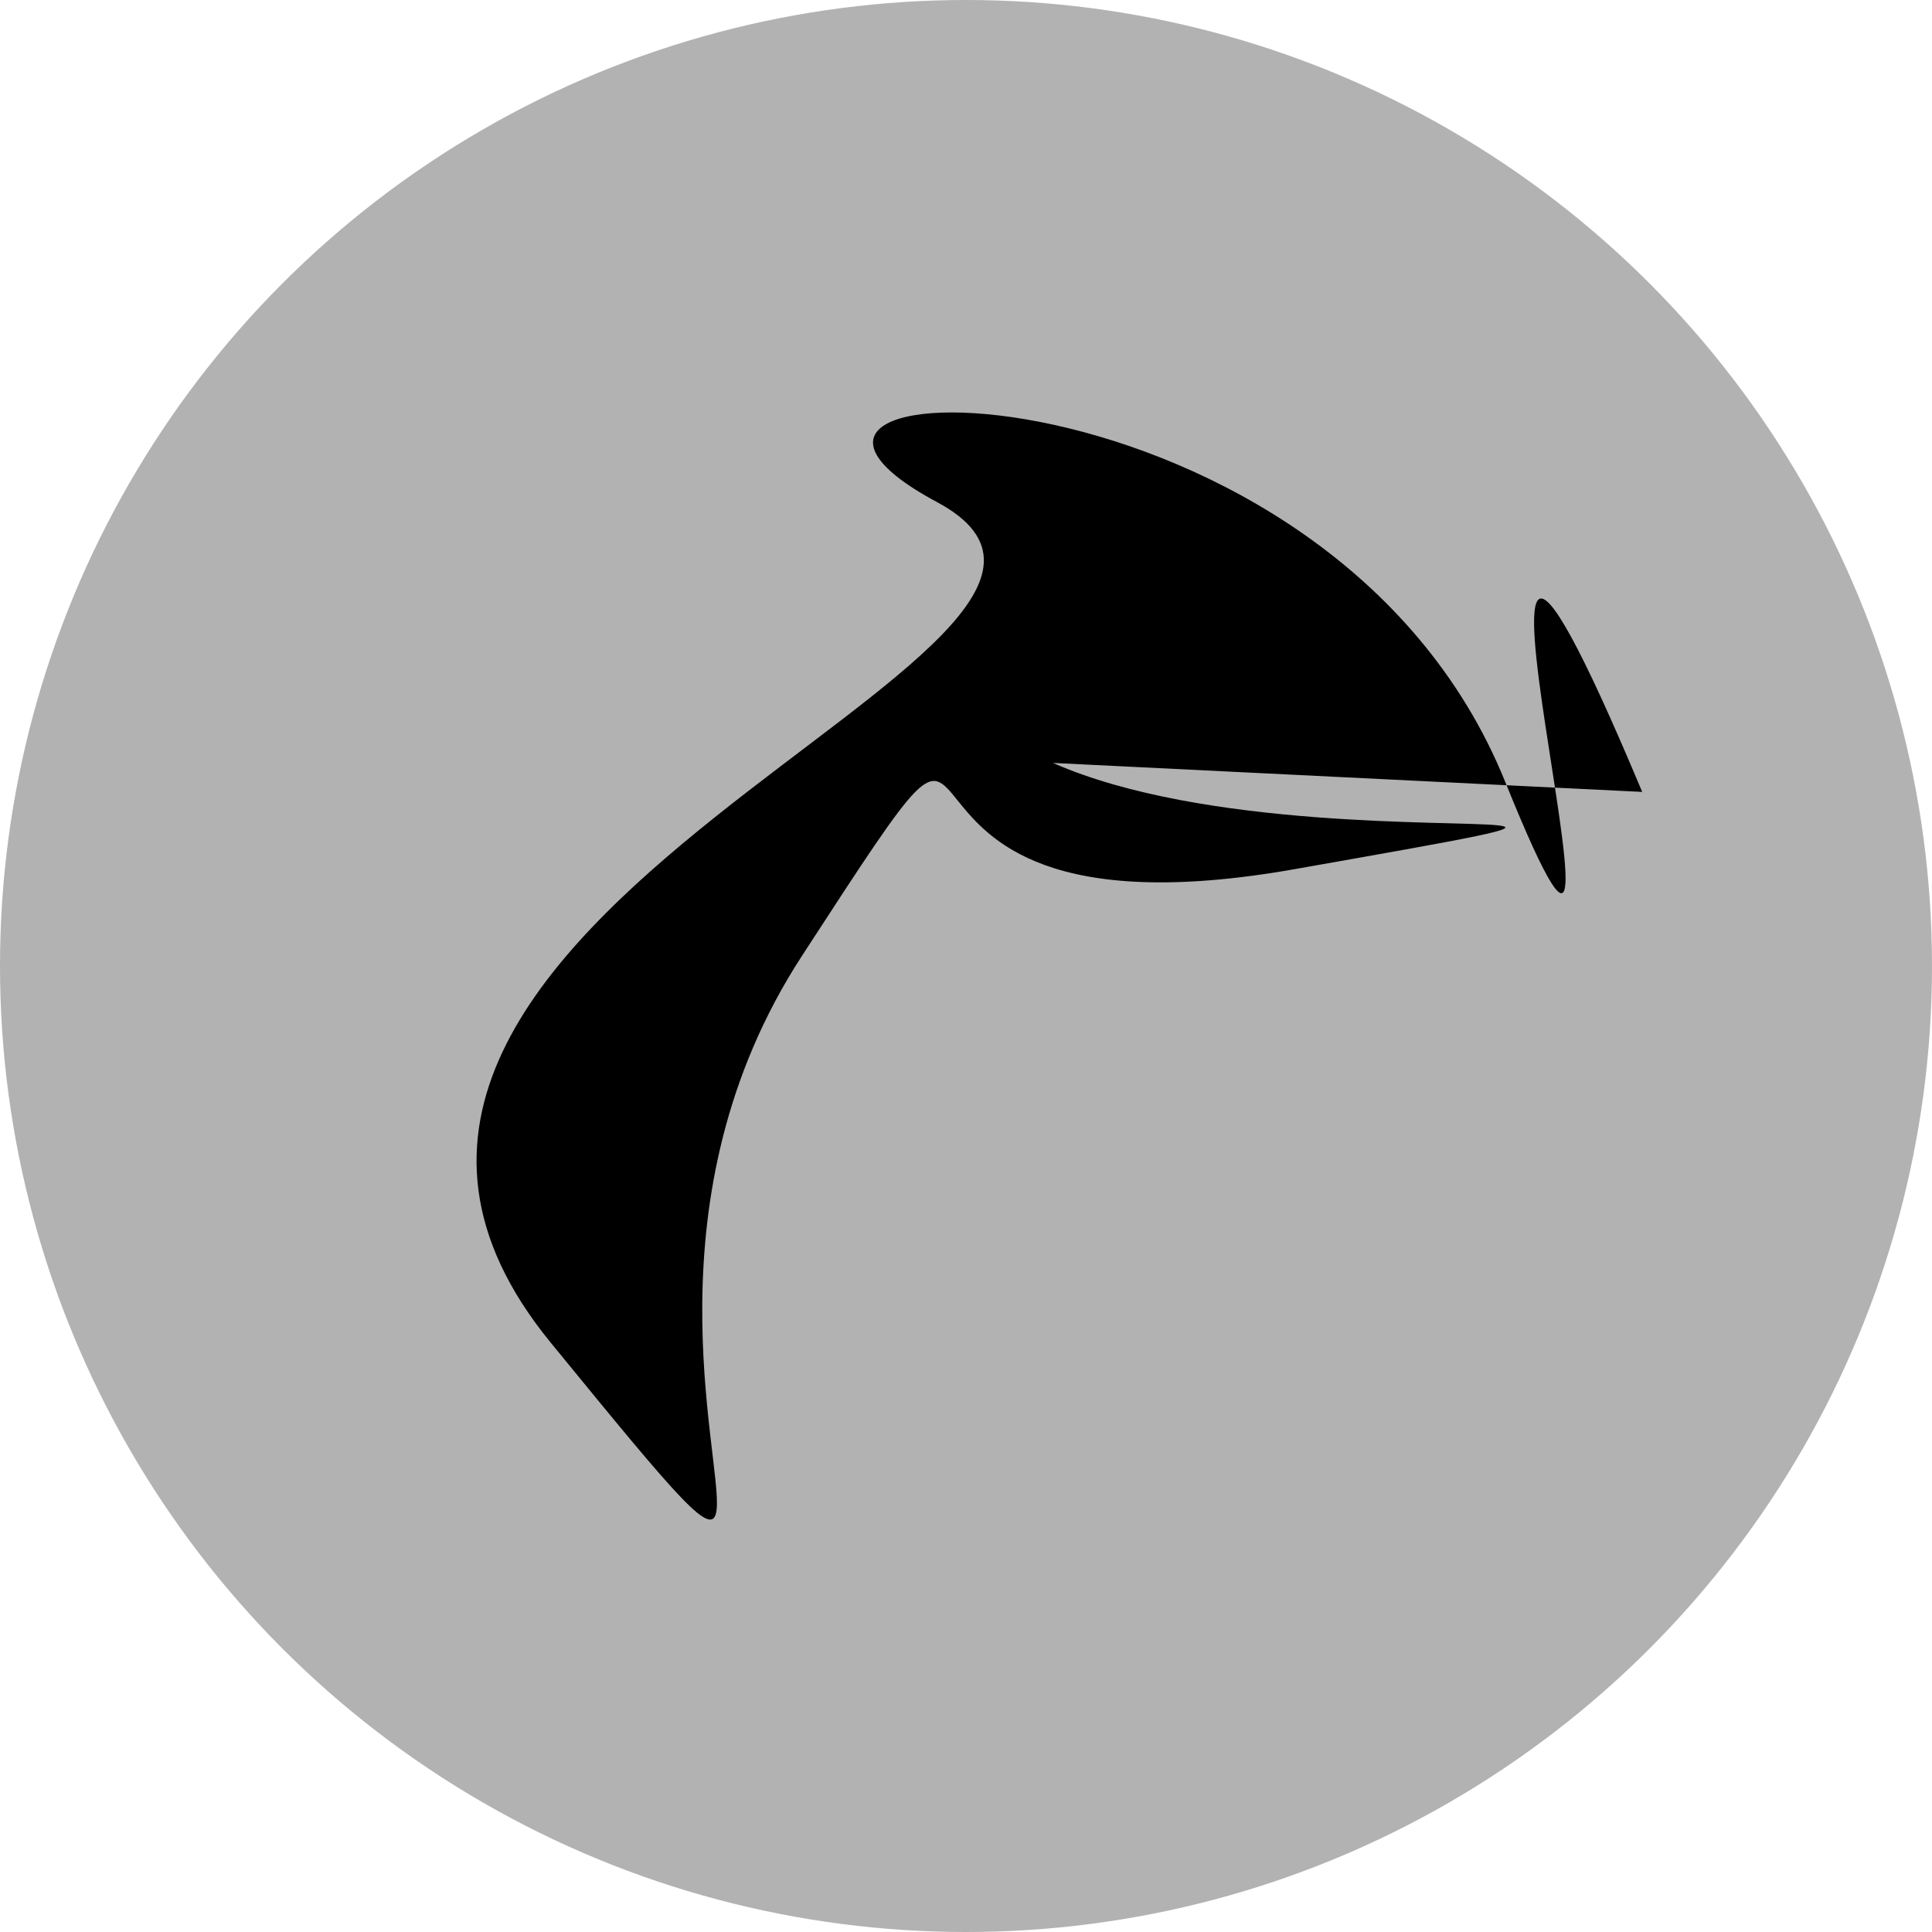 <?xml version="1.0" encoding="utf-8"?>
<!-- Generator: Adobe Illustrator 14.0.0, SVG Export Plug-In . SVG Version: 6.00 Build 43363)  -->
<!DOCTYPE svg PUBLIC "-//W3C//DTD SVG 1.1//EN" "http://www.w3.org/Graphics/SVG/1.1/DTD/svg11.dtd">
<svg version="1.1" id="Ebene_1" xmlns="http://www.w3.org/2000/svg" xmlns:xlink="http://www.w3.org/1999/xlink" x="0px" y="0px"
	 width="100px" height="100px" viewBox="0 0 100 100" enable-background="new 0 0 100 100" xml:space="preserve">
<circle fill="#B2B2B2" cx="50" cy="50" r="50"/>
<path display="none" d="M-21.982,8.472c-1.986-1.031-4.203-1.536-4.312-1.62c-1.886-1.475-3.166-1.483-3.315-1.486
	C-31.635,5.322-40.68,6.5-40.68,6.5s-0.389-0.422-0.453-0.416c-0.061,0.006-0.229-0.01-0.186,0.059
	c0.049,0.07,0.163,0.411,0.018,0.432c-10.365,1.453-15.666,3.239-15.772,3.251c-6.524,0.743-7.435,1.08-7.684,1.015
	c-0.401-0.103-9.175-2.324-9.314-2.343c-0.139-0.021-0.911,0.064-0.996-0.008c-0.16-0.135-3.795-1.771-3.974-1.755
	c-0.105,0.011-1.664,0.046-1.508,0.175c0.718,0.592,1.944,2.262,2.32,2.209c0.376-0.055,2.12,0.764,2.12,0.764l0.595,0.055
	c0,0-0.556,0.154-0.26,0.171c0.299,0.015,3.681,1.676,3.661,1.677c-0.15,0.009-10.849,1.394-10.849,1.394s-0.109-0.304-0.279-0.289
	c-0.168,0.017-0.141,0.332-0.141,0.332s-0.567,0.038-0.946,0.083c-0.795,0.092-3.273-0.178-3.748-0.518
	c-0.348-0.25-14.17-8.719-14.529-8.959c-0.285-0.192-3.372,0.274-4.938,0.496c1.253,1.977,6.039,10.324,6.039,10.324
	c-1.467-0.081-3.267,0.149-3.414,0.162c-0.284,0.024,0.017,0.19,0.017,0.19s1.961,1.152,1.893,1.188
	c-0.172,0.09-0.21,0.639-0.21,0.639l-0.14,0.012l0.07,0.813l0.169-0.019c0.069,0.49,0.907,0.927,1.527,0.961
	c0.18,0.009,3.068,0.223,3.757,0.269c0.427,0.027,9.799,0.733,9.799,0.733l-0.103,0.238c0.341,0.08,0.478-0.188,0.478-0.188
	c0.52,0.006,6.977,0.523,8.963,0.617c1.769,0.08,5.586-0.217,5.586-0.217l-0.029,0.268c0.241-0.021,0.409-0.303,0.409-0.303
	l2.744-0.297l0.023,0.488c0.134-0.022,0.408-0.524,0.408-0.524c0.081-0.017,0.576-0.052,0.576-0.052l0.04,0.453
	c0,0,0.352-0.063,0.509-0.002c0.15,0.061,2.777,0.307,2.777,0.307v0.146l-0.198,0.125l2.974-0.221l0.051,0.216l0.195-0.038
	l0.008,0.201c-0.627,0.678-0.669,0.82-0.643,0.998c0.074,0.46,0.275,0.568,0.514,0.65c0.186,0.07,0.271,0.056,0.438,0.024
	c0.383-0.063,0.746-0.646,0.746-0.646s0.176-0.1,0.213-0.02c0.09,0.202,0.241,0.194,0.432,0.225c0.13,0.022,0.279,0.004,0.427-0.066
	c0.159-0.076,0.96-0.857,0.926-1.254c-0.055-0.633-0.644-0.622-0.651-0.695c-0.021-0.221,0.734-0.773,0.734-0.773v-0.475l0.523-0.07
	l0.072,0.818c-0.203,0.029-0.439,1.141-0.428,1.287c0.014,0.145,0.047,0.747,0.047,0.747c-0.111,0.054-0.343,0.229-0.311,0.578
	c0.064,0.731,0.611,0.726,0.771,0.712c0.473-0.029,0.827-0.55,0.803-0.833c-0.014-0.155-0.051-0.381,0.023-0.338
	c0.18,0.099,0.319,0.046,0.52,0.028c0.275-0.025,0.683-0.56,0.66-0.812c-0.01-0.104-0.021-0.317-0.09-0.416
	c-0.173-0.237,0.062-0.302,0.291-0.321c0.406-0.037,0.609-0.636,0.717-0.613c0.108,0.023,1.797,0,1.797,0l0.052,0.303l-0.241,0.045
	l0.023,0.165c0,0,2.101-0.202,2.289-0.222c2.623-0.264,2.645-0.604,2.645-0.604l-0.025-1.782c0.301-0.029,5.107-0.938,5.107-0.938
	l-0.043,0.458c0.378-0.032,0.46-0.563,0.529-0.574c1.072-0.211,6.541-0.916,6.848-0.941c2.186-0.192,7.071-1.353,7.071-1.353
	l0.094,0.658l-0.424,0.481l0.028,0.207l0.526-0.021c0,0,0.236,0.761,0.154,0.777c-0.085,0.02-0.741,0.244-0.683,0.929
	c0.053,0.575,0.752,0.608,0.856,0.603c0.587-0.055,0.854-0.636,0.835-0.875c-0.027-0.316-0.322-0.423-0.283-0.561
	c0.104-0.379-0.303-1.141-0.303-1.141l0.148-0.104l-0.057-0.517l0.59-0.285l-0.074-0.555c4.621-1.475,6.174-2.82,6.513-3.111
	c0.579-0.496,0.853-0.773,0.813-1.214C-21.143,8.917-21.816,8.56-21.982,8.472z"/>
<path d="M54.5,39.489c7.813,3.438,20.703,2.969,23.047,3.232c1.406,0.158-0.984,0.58-10.547,2.268c-25.5,4.5-12.5-15.5-25.5,4.5
	c-8.125,12.5-4.141,25.779-4.404,28.613c-0.158,1.699-1.845-0.361-8.596-8.613c-18-22,34-36,20-43.5s20.336-8,29.418,14.5
	C87,62.988,72,9.989,85,40.989"/>
</svg>
